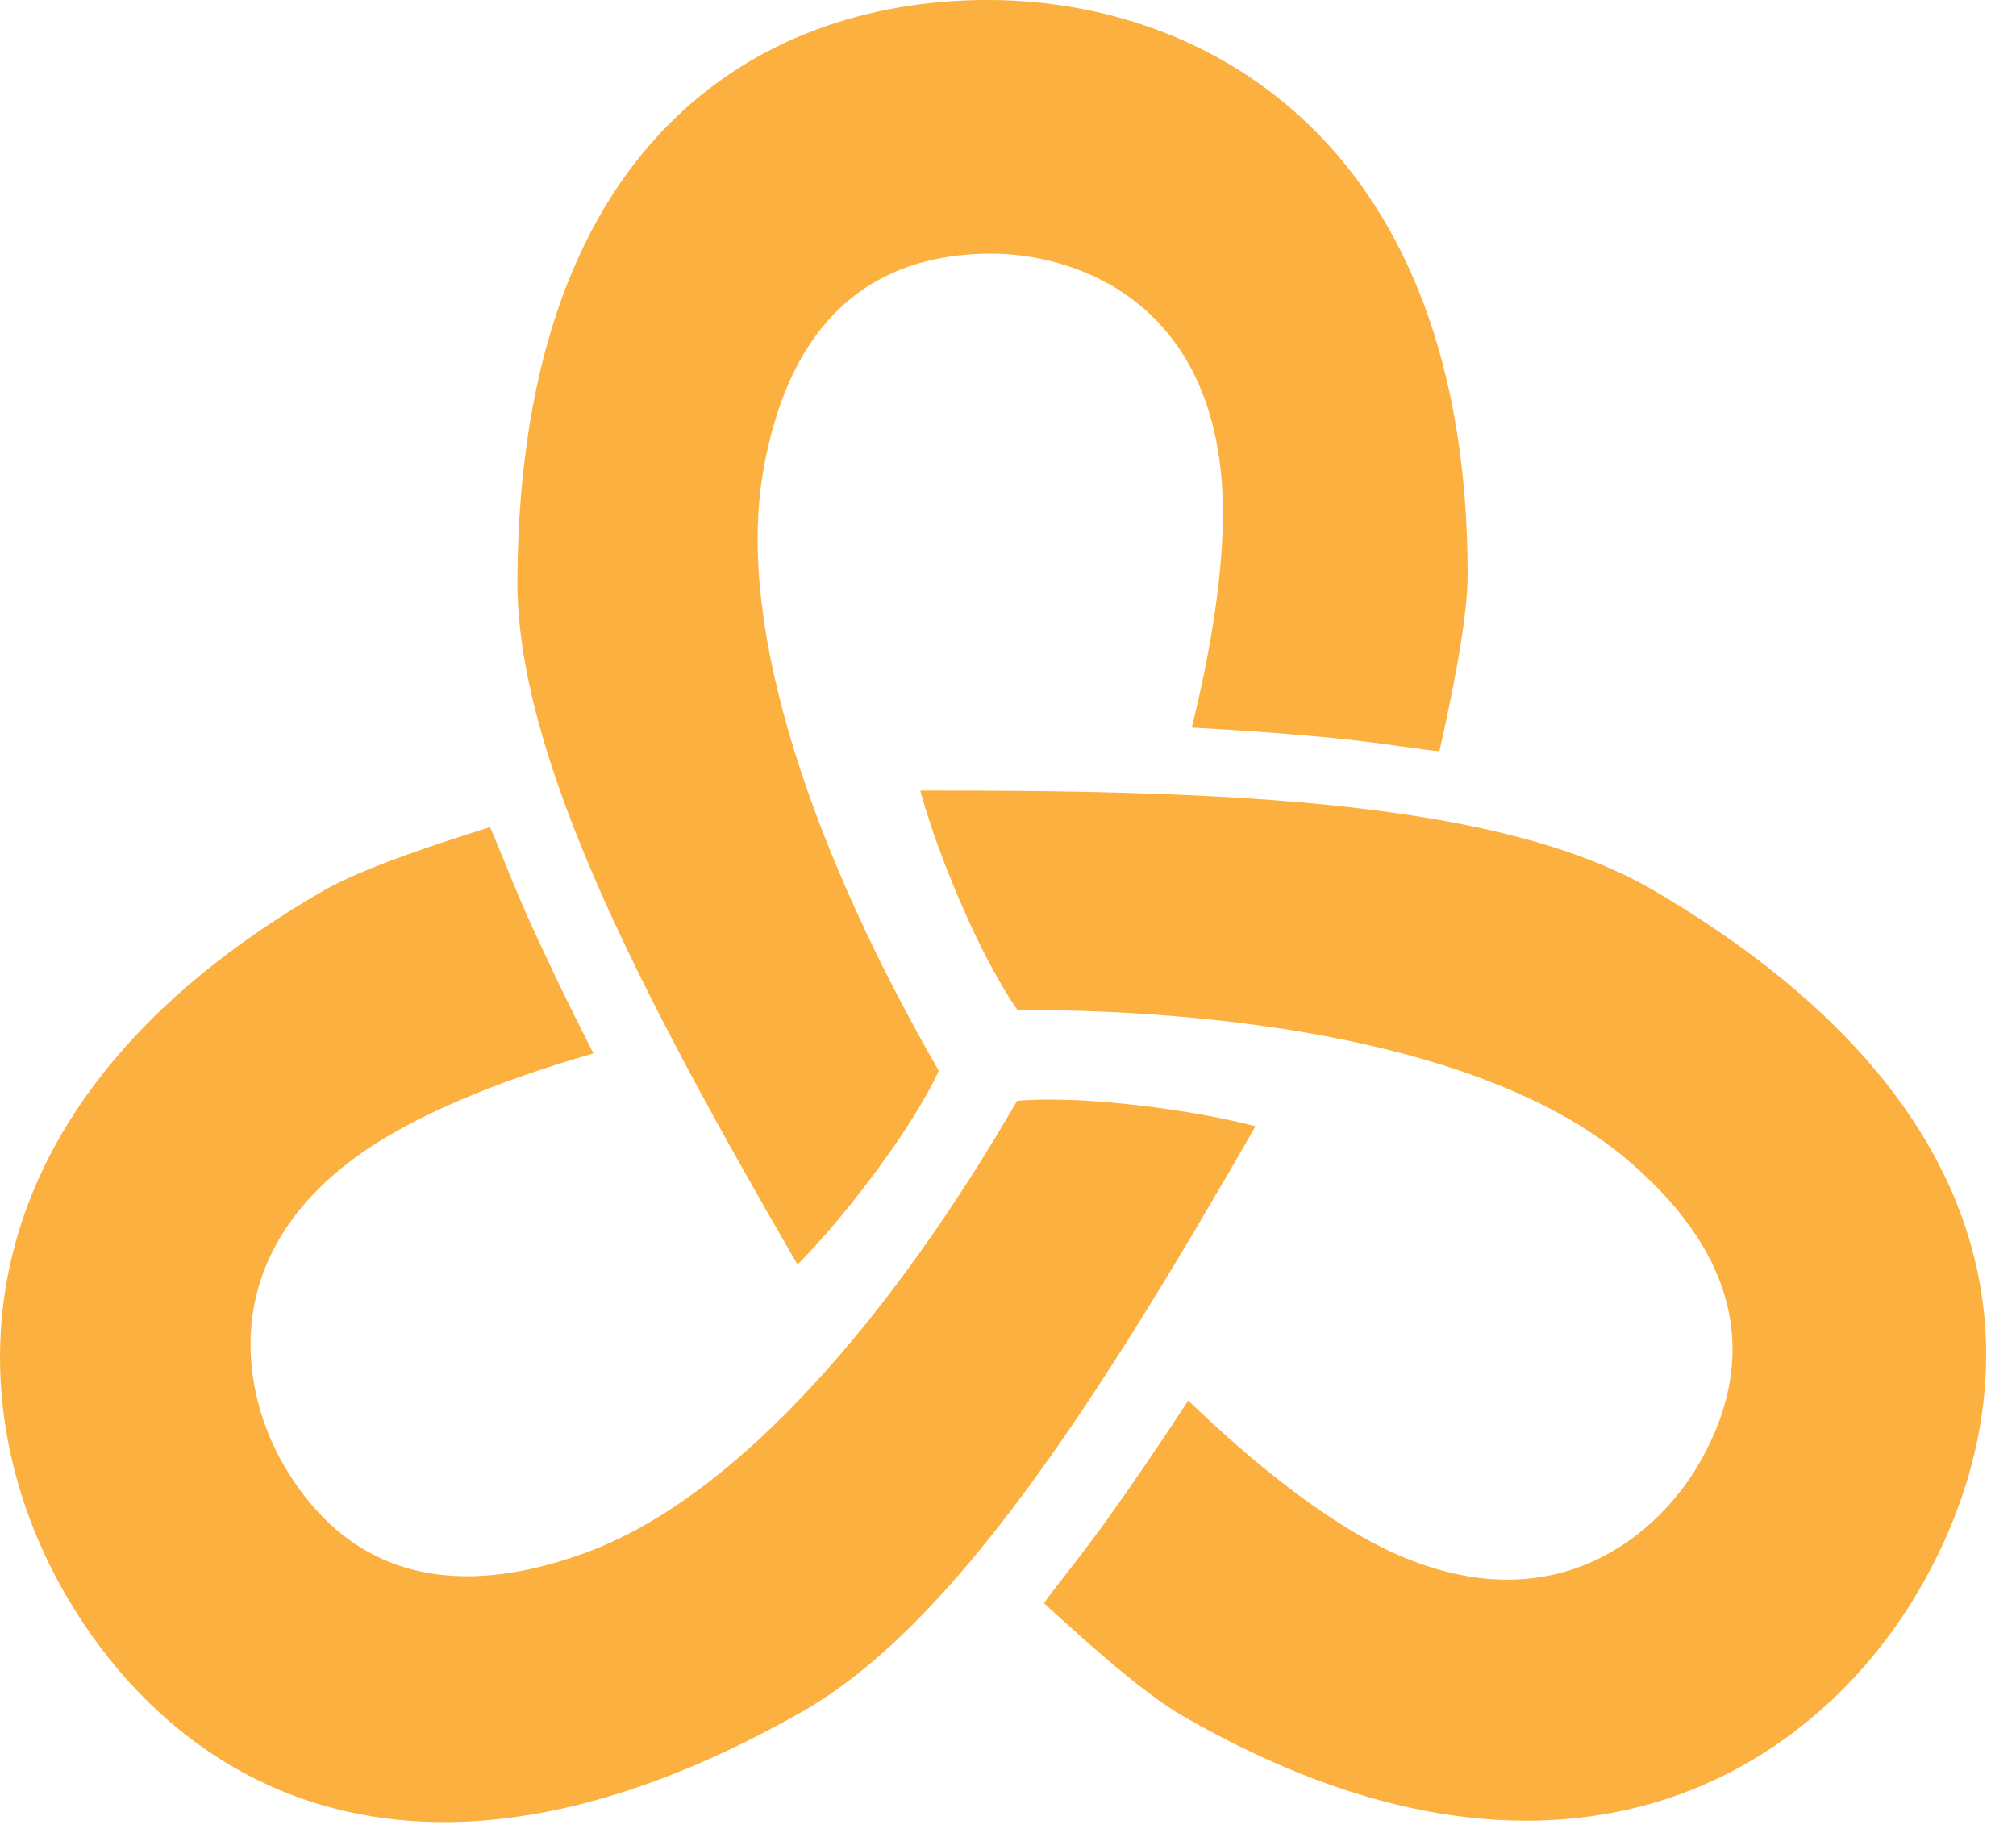 <svg xmlns="http://www.w3.org/2000/svg" width="22" height="20" fill="none"><rect id="backgroundrect" width="100%" height="100%" x="0" y="0" fill="none" stroke="none" class="" style=""/>









<mask id="mask0" mask-type="alpha" maskUnits="userSpaceOnUse" x="83" y="5" width="12" height="10">
<path fill-rule="evenodd" clip-rule="evenodd" d="M83.493 5.305H94.034V14.684H83.493V5.305Z" fill="white" id="svg_1"/>
</mask>

<g class="currentLayer" style=""><title>Layer 1</title><path fill-rule="evenodd" clip-rule="evenodd" d="M13.005,7.94 C13.26,6.91 13.404,5.9 13.322,5.139 C13.116,3.21 11.658,2.767 10.817,2.768 C9.942,2.768 8.69,3.091 8.33,5.133 C8.018,6.898 8.917,9.38 10.245,11.685 C10.245,11.685 10.097,12.025 9.711,12.573 C9.152,13.364 8.703,13.799 8.703,13.799 C6.983,10.832 5.631,8.237 5.646,6.315 C5.68,1.375 8.45,-0.017 10.817,0 C13.185,0.015 16.016,1.579 16.016,6.273 C16.016,6.775 15.835,7.631 15.708,8.198 C15.526,8.183 15.035,8.1 14.504,8.049 C13.683,7.972 13.005,7.94 13.005,7.94 z" fill="#FCB040" id="svg_2" class=""/><path fill-rule="evenodd" clip-rule="evenodd" d="M6.476,11.495 C5.456,11.788 4.509,12.171 3.891,12.621 C2.323,13.764 2.668,15.248 3.09,15.976 C3.528,16.734 4.434,17.656 6.383,16.947 C8.067,16.335 9.767,14.316 11.099,12.013 C11.099,12.013 11.468,11.971 12.134,12.032 C13.099,12.12 13.701,12.291 13.701,12.291 C11.991,15.266 10.419,17.732 8.748,18.682 C4.451,21.122 1.863,19.418 0.692,17.36 C-0.478,15.302 -0.539,12.068 3.525,9.722 C3.961,9.47 4.793,9.2 5.347,9.026 C5.425,9.191 5.598,9.658 5.82,10.142 C6.164,10.892 6.476,11.495 6.476,11.495 z" fill="#FCB040" id="svg_3" class=""/><path fill-rule="evenodd" clip-rule="evenodd" d="M12.966,15.283 C13.73,16.019 14.534,16.648 15.233,16.958 C17.008,17.744 18.119,16.702 18.54,15.974 C18.977,15.217 19.322,13.97 17.735,12.637 C16.362,11.486 13.764,11.021 11.103,11.02 C11.103,11.02 10.882,10.721 10.601,10.114 C10.195,9.234 10.043,8.627 10.043,8.627 C13.473,8.621 16.396,8.748 18.054,9.721 C22.315,12.222 22.133,15.316 20.937,17.359 C19.74,19.402 16.97,21.071 12.905,18.724 C12.469,18.473 11.819,17.887 11.392,17.494 C11.496,17.345 11.813,16.961 12.122,16.526 C12.599,15.854 12.966,15.283 12.966,15.283 z" fill="#FCB040" id="svg_4" class=""/></g></svg>